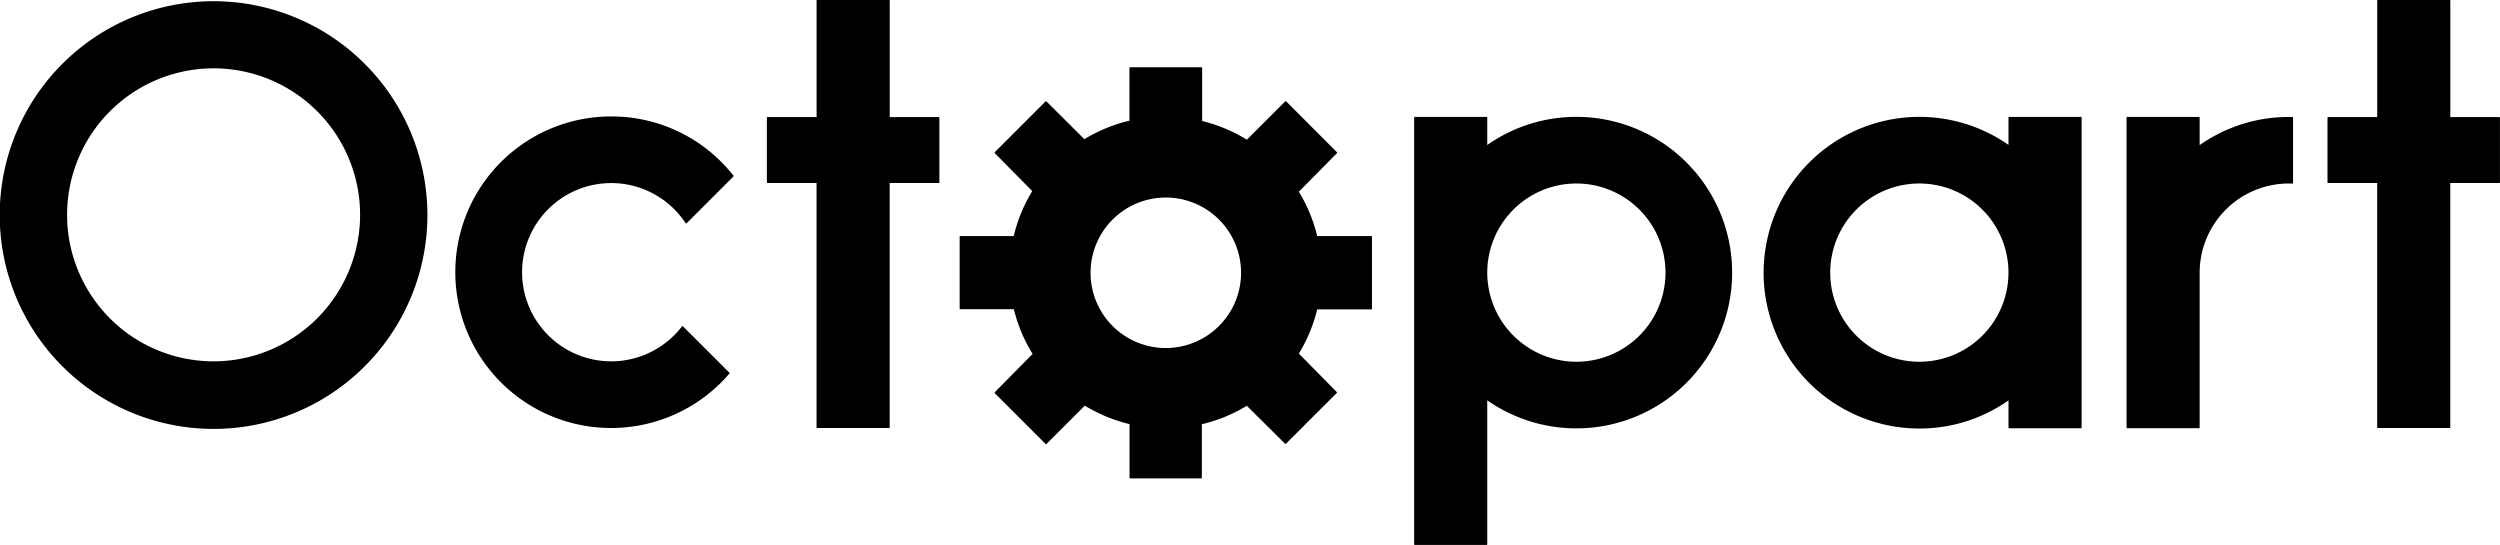 <svg xmlns="http://www.w3.org/2000/svg" viewBox="0 0 800 174.38">
    <path d="M68.36.39A68.43 68.43 0 10134 49.55 68.44 68.44 0 0068.36.39zm0 115.24a46.88 46.88 0 1146.87-46.88 46.93 46.93 0 01-46.87 46.88z"></path>
    <path d="M665.92 37.41h-23a.2.2 0 00-.2.2v8.76a49.83 49.83 0 00-77.1 29.76 49.85 49.85 0 0048.58 61 49.46 49.46 0 0028.52-9v8.72a.2.2 0 00.2.2h23a.2.2 0 00.2-.2V37.61a.2.2 0 00-.2-.2zm-23.21 49.88a28.52 28.52 0 110-.1z"></path>
    <path d="M504.44 37.4a49.52 49.52 0 00-28.52 9v-8.79a.2.2 0 00-.2-.2h-23a.2.2 0 00-.19.2v136.57a.2.2 0 00.19.2h23a.2.2 0 00.2-.2v-46.07a49.84 49.84 0 1028.52-90.71zm0 78.36a28.56 28.56 0 01-28.52-28.47v-.1a28.52 28.52 0 1128.52 28.57z"></path>
    <path d="M733.59 37.43H732.41a49.52 49.52 0 00-28.52 9v-8.82a.19.19 0 00-.19-.2h-23a.2.2 0 00-.2.2v99.22a.2.2 0 00.2.2h23a.19.19 0 00.19-.2V87.19a28.56 28.56 0 0128.52-28.47h1.16a.17.17 0 00.15 0 .2.2 0 00.06-.14V37.62a.2.2 0 00-.19-.19z"></path>
    <path d="M799.8 37.46h-15.7V.2a.19.19 0 00-.19-.2h-23a.2.2 0 00-.2.2v37.26H745a.2.2 0 00-.2.2v20.69a.2.2 0 00.2.2h15.7v78.22a.2.2 0 00.2.2h23a.19.19 0 00.19-.2V58.55h15.7a.2.2 0 00.2-.2V37.66a.2.2 0 00-.19-.2z"></path>
    <path d="M195.58 37.26a49.85 49.85 0 1037.83 82.28.19.19 0 000-.27l-14.87-14.86a.19.19 0 00-.16-.06.19.19 0 00-.14.08 28.52 28.52 0 111.17-33 .16.16 0 00.14.08.22.22 0 00.16-.05l15-15a.21.21 0 000-.27c-.13-.17-.28-.33-.42-.5a49.58 49.58 0 00-38.71-18.43z"></path>
    <path d="M300.4 37.46h-15.69V.2a.2.2 0 00-.2-.2h-23a.2.2 0 00-.2.2v37.26H245.6a.2.2 0 00-.2.2v20.69a.2.2 0 00.2.2h15.7v78.22a.2.2 0 00.2.2h23a.2.2 0 00.2-.2V58.55h15.7a.2.2 0 00.2-.2V37.66a.2.2 0 00-.2-.2z"></path>
    <path d="M438.83 75.55H421.5a49.29 49.29 0 00-5.87-14.21L427.83 49a.2.2 0 000-.27l-16.27-16.31a.21.21 0 00-.28 0L399 44.7l-.08-.05c-.34-.21-1.35-.79-1.35-.79l-.22-.13a49.53 49.53 0 00-12.66-5v-17a.2.2 0 00-.2-.2h-22.87a.2.2 0 00-.2.2v16.89A49.22 49.22 0 00347 44.54l-12.14-12.09a.21.21 0 00-.28 0l-16.26 16.27a.2.2 0 000 .28l12 12.16a49.43 49.43 0 00-5.93 14.39h-17.11a.2.2 0 00-.19.2v23a.2.2 0 00.19.2h17.15a49.33 49.33 0 006 14.29l-12.11 12.29a.21.21 0 000 .28l16.27 16.26a.19.19 0 00.28 0l12.27-12.27a49.3 49.3 0 0014.31 5.91v17.19a.19.19 0 00.2.19h22.74a.19.19 0 00.2-.19v-17.15a49.36 49.36 0 0014.39-5.9L411.22 142a.19.19 0 00.28 0l16.27-16.26a.21.21 0 000-.28l-12.14-12.31A49.23 49.23 0 00421.5 99h17.33a.2.2 0 00.2-.2v-23a.2.2 0 00-.2-.25zm-65.77 35.82a24.08 24.08 0 1124.08-24.08 24.1 24.1 0 01-24.08 24.08z"></path>
</svg>